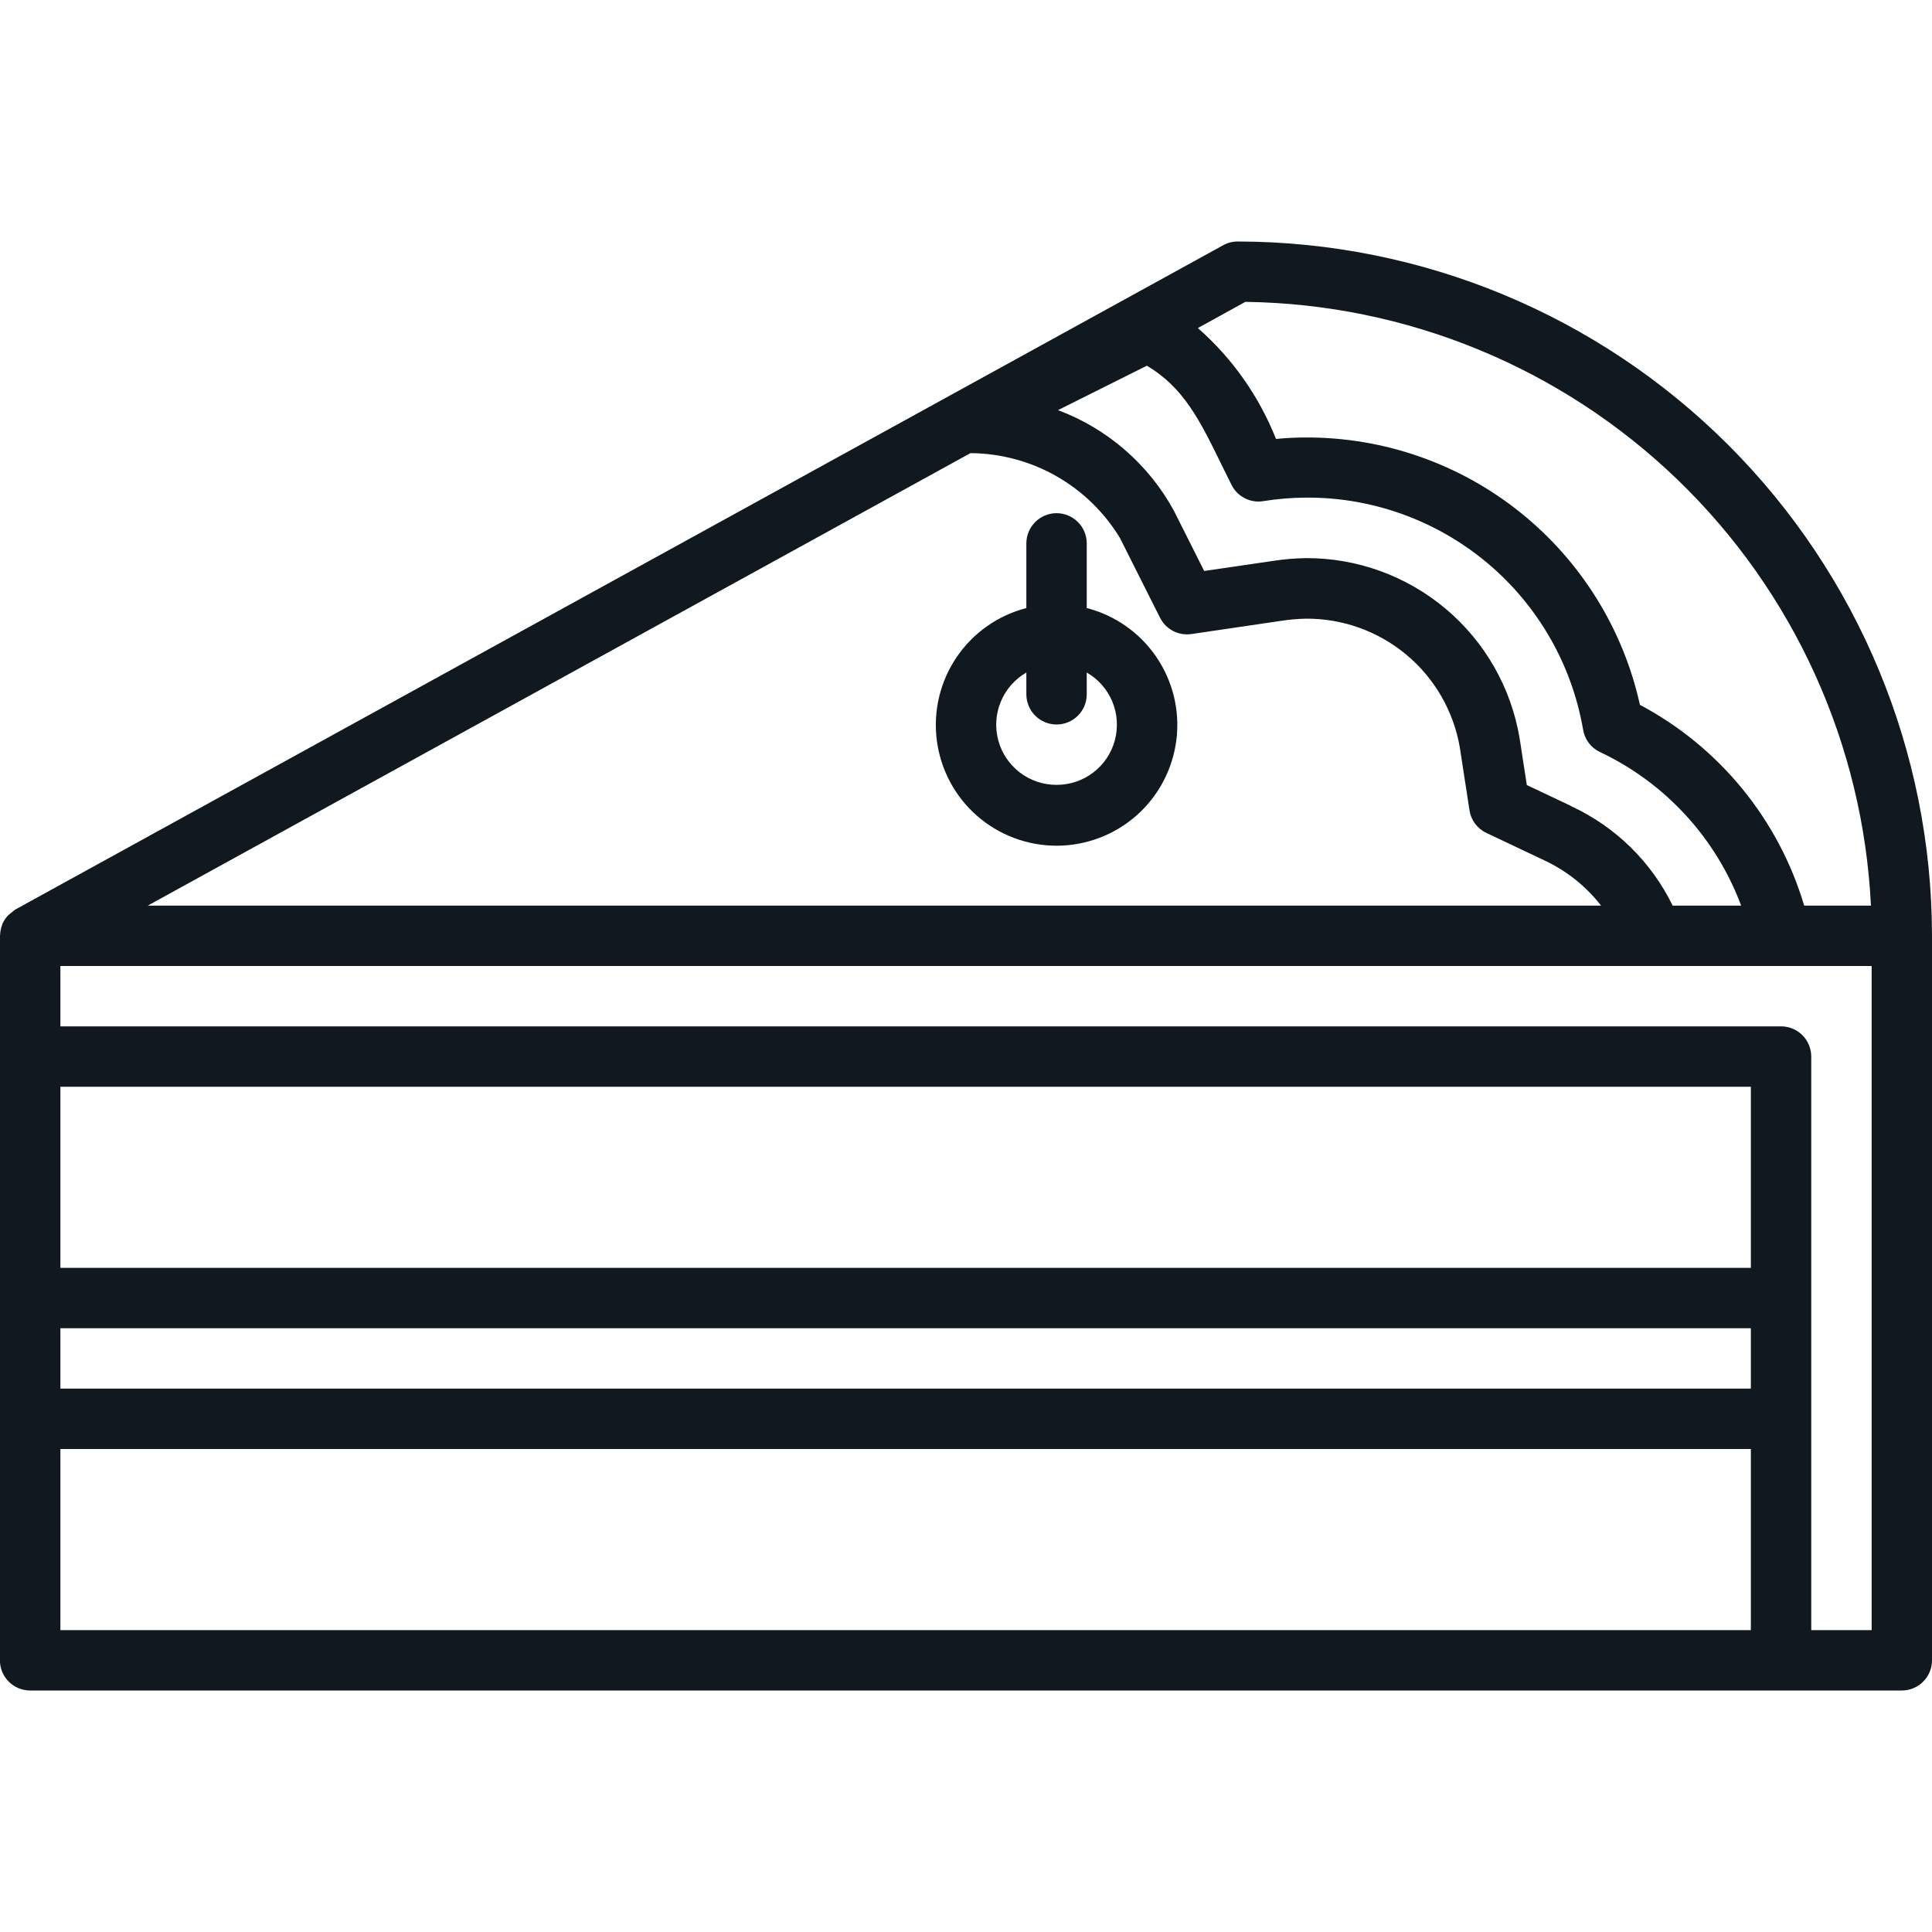 <svg width="50" height="50" viewBox="0 0 50 50" fill="none" xmlns="http://www.w3.org/2000/svg">
<g clip-path="url(#clip0_1_343)">
<path d="M32.031 6.25C31.899 6.25 31.77 6.283 31.655 6.347L0.405 23.534C0.364 23.561 0.325 23.591 0.29 23.624C0.265 23.642 0.24 23.662 0.217 23.682C0.152 23.749 0.099 23.826 0.061 23.912C0.057 23.921 0.057 23.932 0.053 23.942C0.023 24.022 0.006 24.106 0.003 24.191C0.003 24.201 -0.002 24.209 -0.002 24.219V42.969C-0.002 43.176 0.08 43.375 0.227 43.521C0.373 43.668 0.572 43.75 0.779 43.75H49.219C49.426 43.75 49.625 43.668 49.771 43.521C49.918 43.375 50 43.176 50 42.969V24.219C49.995 19.455 48.1 14.887 44.731 11.519C41.362 8.15 36.795 6.255 32.031 6.25V6.25ZM32.23 7.812C36.41 7.868 40.411 9.515 43.419 12.418C46.427 15.321 48.216 19.262 48.42 23.438H46.692C46.364 22.332 45.819 21.304 45.089 20.412C44.359 19.52 43.459 18.782 42.441 18.241C42.006 16.274 40.911 14.514 39.338 13.256C37.765 11.997 35.808 11.314 33.793 11.322C33.545 11.322 33.29 11.334 33.024 11.36L33.016 11.343C32.578 10.246 31.888 9.268 31 8.49L32.23 7.812ZM40.659 20.859L39.514 20.317L39.327 19.103C39.107 17.796 38.43 16.61 37.416 15.757C36.402 14.904 35.118 14.438 33.793 14.444C33.51 14.449 33.227 14.473 32.947 14.516L31.164 14.777L30.379 13.215C29.724 12.016 28.66 11.093 27.381 10.614L29.68 9.465C30.636 10.029 31.054 10.883 31.612 12.023L31.872 12.549C31.946 12.697 32.065 12.817 32.212 12.893C32.359 12.969 32.526 12.996 32.69 12.97C33.055 12.911 33.423 12.88 33.793 12.878C35.505 12.866 37.166 13.463 38.481 14.561C39.795 15.659 40.676 17.188 40.969 18.875C40.988 19.001 41.038 19.121 41.114 19.223C41.191 19.326 41.291 19.408 41.406 19.462C43.096 20.26 44.408 21.687 45.061 23.438H43.289C42.735 22.302 41.806 21.393 40.659 20.863V20.859ZM25.116 11.727C25.894 11.732 26.659 11.937 27.336 12.321C28.013 12.706 28.581 13.258 28.984 13.923L30.022 15.988C30.096 16.134 30.214 16.254 30.36 16.33C30.505 16.405 30.671 16.433 30.834 16.409L33.165 16.066C33.372 16.034 33.581 16.016 33.79 16.011C34.742 16.003 35.666 16.334 36.397 16.944C37.128 17.554 37.618 18.405 37.78 19.343L38.03 20.969C38.049 21.095 38.099 21.215 38.175 21.317C38.252 21.419 38.352 21.502 38.467 21.556L39.988 22.276C40.555 22.545 41.051 22.942 41.436 23.438H3.823L25.116 11.727ZM1.563 34.375H45.312V35.938H1.563V34.375ZM45.312 32.812H1.563V28.125H45.312V32.812ZM1.563 42.188V37.5H45.312V42.188H1.563ZM48.438 42.188H46.875V27.344C46.875 27.137 46.793 26.938 46.646 26.791C46.5 26.645 46.301 26.562 46.094 26.562H1.563V25H48.438V42.188Z" fill="#101820"/>
<path d="M28.125 15.736V14.062C28.125 13.855 28.043 13.657 27.896 13.51C27.75 13.364 27.551 13.281 27.344 13.281C27.137 13.281 26.938 13.364 26.791 13.51C26.645 13.657 26.562 13.855 26.562 14.062V15.736C25.826 15.926 25.184 16.378 24.757 17.008C24.331 17.637 24.148 18.401 24.244 19.155C24.34 19.91 24.707 20.604 25.278 21.107C25.849 21.609 26.583 21.887 27.344 21.887C28.104 21.887 28.839 21.609 29.41 21.107C29.98 20.604 30.348 19.91 30.444 19.155C30.54 18.401 30.357 17.637 29.93 17.008C29.503 16.378 28.861 15.926 28.125 15.736ZM27.344 20.312C27 20.313 26.666 20.201 26.393 19.992C26.121 19.784 25.924 19.491 25.835 19.159C25.746 18.827 25.769 18.475 25.901 18.158C26.032 17.841 26.265 17.576 26.562 17.405V17.969C26.562 18.176 26.645 18.375 26.791 18.521C26.938 18.668 27.137 18.75 27.344 18.75C27.551 18.75 27.75 18.668 27.896 18.521C28.043 18.375 28.125 18.176 28.125 17.969V17.405C28.423 17.576 28.655 17.841 28.787 18.158C28.918 18.475 28.941 18.827 28.852 19.159C28.763 19.491 28.567 19.784 28.294 19.992C28.021 20.201 27.687 20.313 27.344 20.312Z" fill="#101820"/>
</g>
<defs>
<clipPath id="clip0_1_343">
<rect width="50" height="50" fill="white"/>
</clipPath>
</defs>
</svg>
